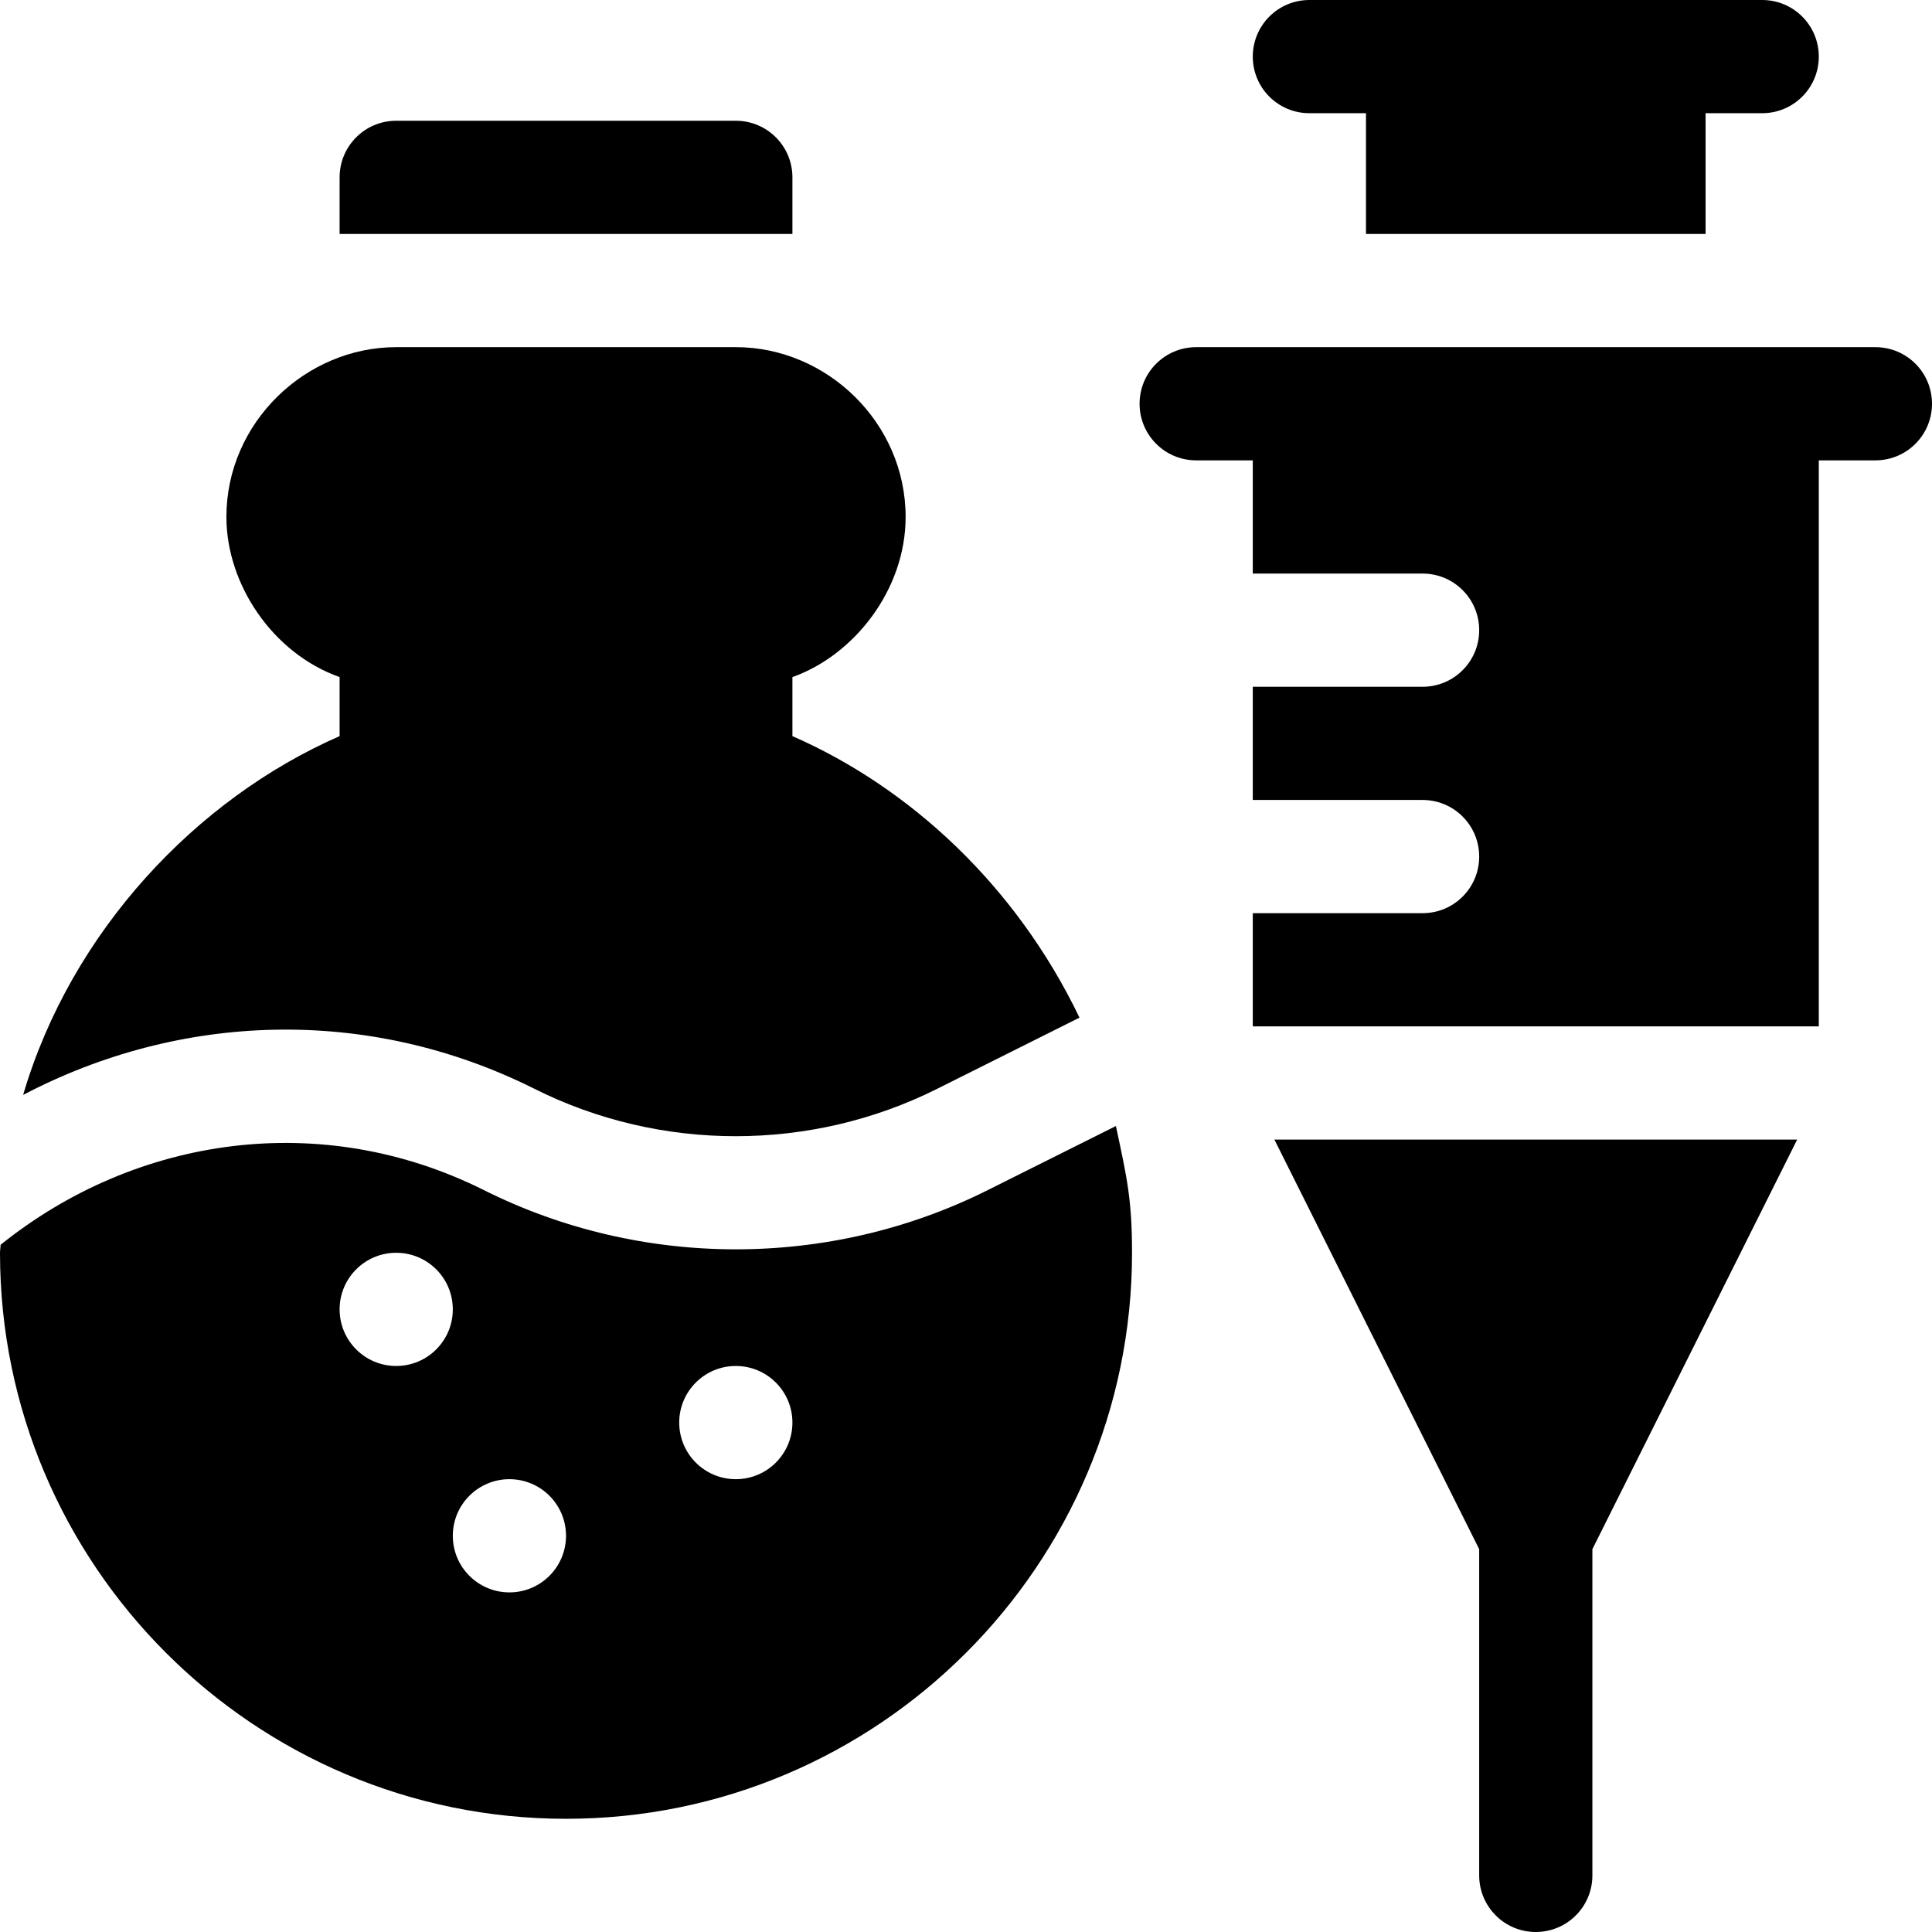 <?xml version="1.0" encoding="iso-8859-1"?>
<!-- Generator: Adobe Illustrator 19.0.0, SVG Export Plug-In . SVG Version: 6.00 Build 0)  -->
<svg version="1.1" id="Capa_1" xmlns="http://www.w3.org/2000/svg" xmlns:xlink="http://www.w3.org/1999/xlink" x="0px" y="0px"
	 viewBox="0 0 512.001 512.001" style="enable-background:new 0 0 512.001 512.001;" xml:space="preserve">
<g>
	<g>
		<path d="M295.726,298.409l-34.017,17.009c-41.777,20.889-91.641,20.889-133.418,0c-42.792-21.431-92.003-14.564-128.134,14.465
			C0.146,330.597,0,331.284,0,332c0,82.705,67.295,150,150,150s150-67.295,150-150C300,317.803,298.642,312.055,295.726,298.409z
			 M105,362c-8.284,0-15-6.716-15-15c0-8.286,6.716-15,15-15s15,6.714,15,15C120,355.284,113.284,362,105,362z M135,422
			c-8.284,0-15-6.716-15-15c0-8.286,6.716-15,15-15s15,6.714,15,15C150,415.284,143.284,422,135,422z M195,392
			c-8.284,0-15-6.716-15-15c0-8.286,6.716-15,15-15s15,6.714,15,15C210,385.284,203.284,392,195,392z"/>
	</g>
</g>
<g>
	<g>
		<path d="M210,195.081v-15.645c16.316-5.793,30-23.111,30-42.437c0-24.961-20.864-45-45-45h-90c-23.94,0-45,19.913-45,45
			c0,17.801,12.204,36.118,30,42.437v15.645c-38.077,16.661-71.108,51.845-83.828,94.94c-0.013,0.046-0.018,0.094-0.031,0.14
			c41.43-21.737,91.209-23.806,135.568-1.579c33.34,16.699,73.184,16.699,106.582,0l37.789-18.895
			C269.284,234.738,241.19,208.729,210,195.081z"/>
	</g>
</g>
<g>
	<g>
		<path d="M467,0c-57.684,0-62.316,0-120,0c-8.291,0-15,6.709-15,15s6.709,15,15,15h15v32h90V30h15c8.291,0,15-6.709,15-15
			S475.291,0,467,0z"/>
	</g>
</g>
<g>
	<g>
		<path d="M497,92c-55.558,0-78.809,0-87.603,0c-3.649,0-4.815,0-4.758,0c-8.796,0-32.054,0-87.638,0c-8.291,0-15,6.709-15,15
			s6.709,15,15,15h15v30h45c8.291,0,15,6.709,15,15s-6.709,15-15,15h-45v30h45c8.291,0,15,6.709,15,15s-6.709,15-15,15h-45v30h150
			V122h15c8.291,0,15-6.709,15-15S505.291,92,497,92z"/>
	</g>
</g>
<g>
	<g>
		<path d="M337.728,302L392,410.545V497c0,8.291,6.709,15,15,15c8.291,0,15-6.709,15-15v-86.455L476.272,302H337.728z"/>
	</g>
</g>
<g>
	<g>
		<path d="M195,32h-90c-8.291,0-15,6.709-15,15v15c22.223,0,93.866,0,120,0V47C210,38.709,203.291,32,195,32z"/>
	</g>
</g>
<g>
</g>
<g>
</g>
<g>
</g>
<g>
</g>
<g>
</g>
<g>
</g>
<g>
</g>
<g>
</g>
<g>
</g>
<g>
</g>
<g>
</g>
<g>
</g>
<g>
</g>
<g>
</g>
<g>
</g>
</svg>
